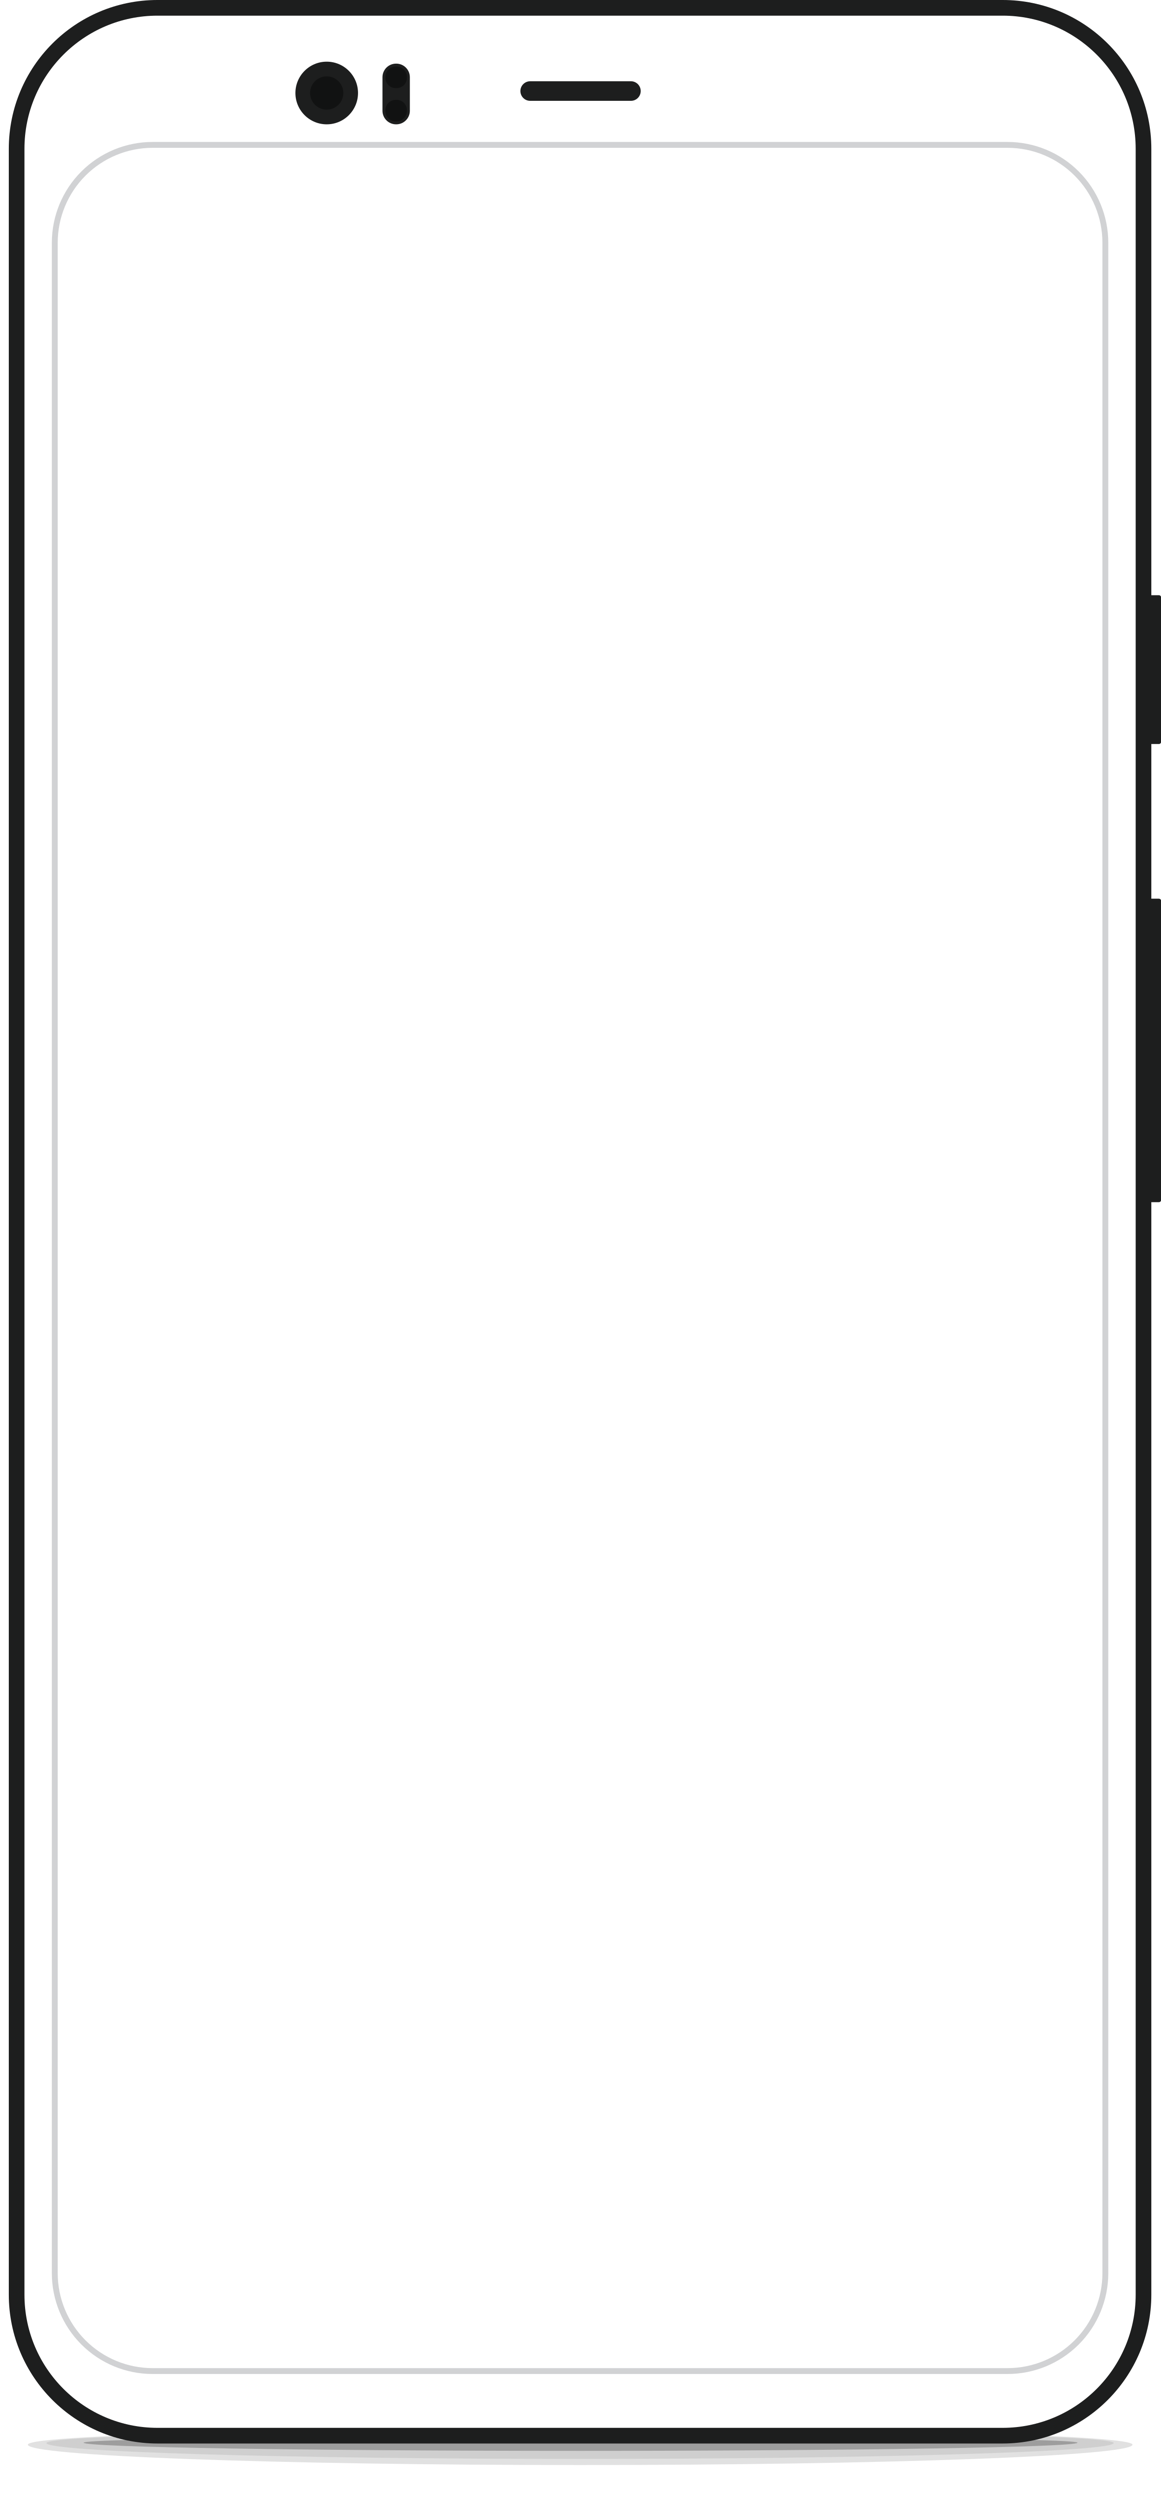 <?xml version="1.0" encoding="UTF-8" standalone="no"?>
<!DOCTYPE svg PUBLIC "-//W3C//DTD SVG 1.1//EN" "http://www.w3.org/Graphics/SVG/1.1/DTD/svg11.dtd">
<svg width="100%" height="100%" viewBox="0 0 20609 44342" version="1.1" xmlns="http://www.w3.org/2000/svg" xmlns:xlink="http://www.w3.org/1999/xlink" xml:space="preserve" xmlns:serif="http://www.serif.com/" style="fill-rule:evenodd;clip-rule:evenodd;">
    <g transform="matrix(4.167,0,0,4.167,0,0)">
        <g transform="matrix(4.167,0,0,4.167,37.5,0)">
            <g>
                <g id="Page-1">
                    <g id="Pixel-4---Concept---Line" serif:id="Pixel-4---Concept-/-Line">
                        <g id="Google-Pixel-4-Just-Black">
                            <g id="Shadow" transform="matrix(1,0,0,1,18.745,2480.5)">
                                <g style="filter:url(#_Effect1);">
                                    <g id="Outer-Shadow" opacity="0.12">
                                        <path id="path-1" d="M565.376,37.504C877.213,37.504 1130.01,28.189 1130.01,16.699C1130.01,5.208 783.757,0 565.376,0C346.995,-0 0.746,5.208 0.746,16.699C0.746,28.189 253.54,37.504 565.376,37.504Z"/>
                                    </g>
                                </g>
                                <g style="filter:url(#_Effect2);">
                                    <g id="Middle-Shadow" opacity="0.08">
                                        <path id="path-3" d="M565.255,31.253C866.532,31.253 1110.76,23.987 1110.76,15.025C1110.76,6.063 776.241,2 565.255,2C354.269,2 19.746,6.063 19.746,15.025C19.746,23.987 263.979,31.253 565.255,31.253Z"/>
                                    </g>
                                </g>
                                <g style="filter:url(#_Effect3);">
                                    <g id="Inner-Shadow" opacity="0.24">
                                        <path id="path-5" d="M565.763,23.001C846.333,23.001 1073.78,19.276 1073.78,14.679C1073.78,10.083 762.248,8 565.763,8C369.278,8 57.746,10.083 57.746,14.679C57.746,19.276 285.193,23.001 565.763,23.001Z"/>
                                    </g>
                                </g>
                            </g>
                            <g id="Device">
                                <path id="Combined-Shape" d="M1016,0C1099.95,-0 1168,68.053 1168,152L1168,608L1175.75,608C1176.99,608 1178,609.007 1178,610.25L1178,757.75C1178,758.993 1176.99,760 1175.75,760L1168,760L1168,918L1175.75,918C1176.99,918 1178,919.007 1178,920.25L1178,1225.75C1178,1226.99 1176.99,1228 1175.75,1228L1168,1228L1168,2344C1168,2427.95 1099.95,2496 1016,2496L152,2496C68.053,2496 -0,2427.95 0,2344L0,152C-0,68.053 68.053,0 152,0L1016,0ZM1016,16L152,16C76.889,16 16,76.889 16,152L16,2344C16,2419.11 76.889,2480 152,2480L1016,2480C1091.11,2480 1152,2419.11 1152,2344L1152,152C1152,76.889 1091.11,16 1016,16Z" style="fill:rgb(29,30,30);"/>
                                <g id="Sensor" transform="matrix(1,0,0,1,382,65)">
                                    <path id="Base" d="M28,13.875C28,6.217 21.783,0 14.125,0L13.875,0C6.217,0 0,6.217 0,13.875L0,48.125C0,55.783 6.217,62 13.875,62L14.125,62C21.783,62 28,55.783 28,48.125L28,13.875Z" style="fill:rgb(29,30,30);"/>
                                    <path id="Top-Sensor" d="M25,13.5C25,7.705 20.295,3 14.5,3L13.5,3C7.705,3 3,7.705 3,13.5L3,14.5C3,20.295 7.705,25 13.5,25L14.5,25C20.295,25 25,20.295 25,14.5L25,13.5Z" style="fill-opacity:0.4;"/>
                                    <path id="Bottom-Sensor" d="M25,47.5C25,41.705 20.295,37 14.5,37L13.5,37C7.705,37 3,41.705 3,47.5L3,48.5C3,54.295 7.705,59 13.5,59L14.5,59C20.295,59 25,54.295 25,48.5L25,47.5Z" style="fill-opacity:0.4;"/>
                                </g>
                                <g id="Front-Camera" transform="matrix(1,0,0,1,293,63)">
                                    <circle id="Base1" serif:id="Base" cx="32" cy="32" r="32" style="fill:rgb(29,30,30);"/>
                                    <circle id="Ring" cx="32" cy="32" r="17" style="fill-opacity:0.4;"/>
                                </g>
                                <path id="Speaker" d="M646,93C646,87.481 641.519,83 636,83L533,83C527.481,83 523,87.481 523,93C523,98.519 527.481,103 533,103L636,103C641.519,103 646,98.519 646,93Z" style="fill:rgb(29,30,30);"/>
                            </g>
                            <g id="Screen" transform="matrix(1,0,0,1,44,145)">
                                <path d="M1077,103C1077,76.478 1066.46,51.043 1047.71,32.289C1028.96,13.536 1003.52,3 977,3L103,3C76.478,3 51.043,13.536 32.289,32.289C13.536,51.043 3,76.478 3,103L3,2177C3,2203.52 13.536,2228.96 32.289,2247.71C51.043,2266.46 76.478,2277 103,2277L977,2277C1003.52,2277 1028.96,2266.46 1047.71,2247.71C1066.46,2228.96 1077,2203.52 1077,2177L1077,103Z" style="fill:none;stroke:rgb(29,33,41);stroke-opacity:0.2;stroke-width:6px;"/>
                            </g>
                        </g>
                    </g>
                </g>
            </g>
        </g>
    </g>
    <defs>
        <filter id="_Effect1" filterUnits="userSpaceOnUse" x="-23.734" y="-24.48" width="1178.22" height="86.464">
            <feGaussianBlur in="SourceGraphic" stdDeviation="4.08"/>
        </filter>
        <filter id="_Effect2" filterUnits="userSpaceOnUse" x="9.666" y="-8.08" width="1111.17" height="49.413">
            <feGaussianBlur in="SourceGraphic" stdDeviation="1.68"/>
        </filter>
        <filter id="_Effect3" filterUnits="userSpaceOnUse" x="51.986" y="2.24" width="1027.55" height="26.521">
            <feGaussianBlur in="SourceGraphic" stdDeviation="0.96"/>
        </filter>
    </defs>
</svg>

